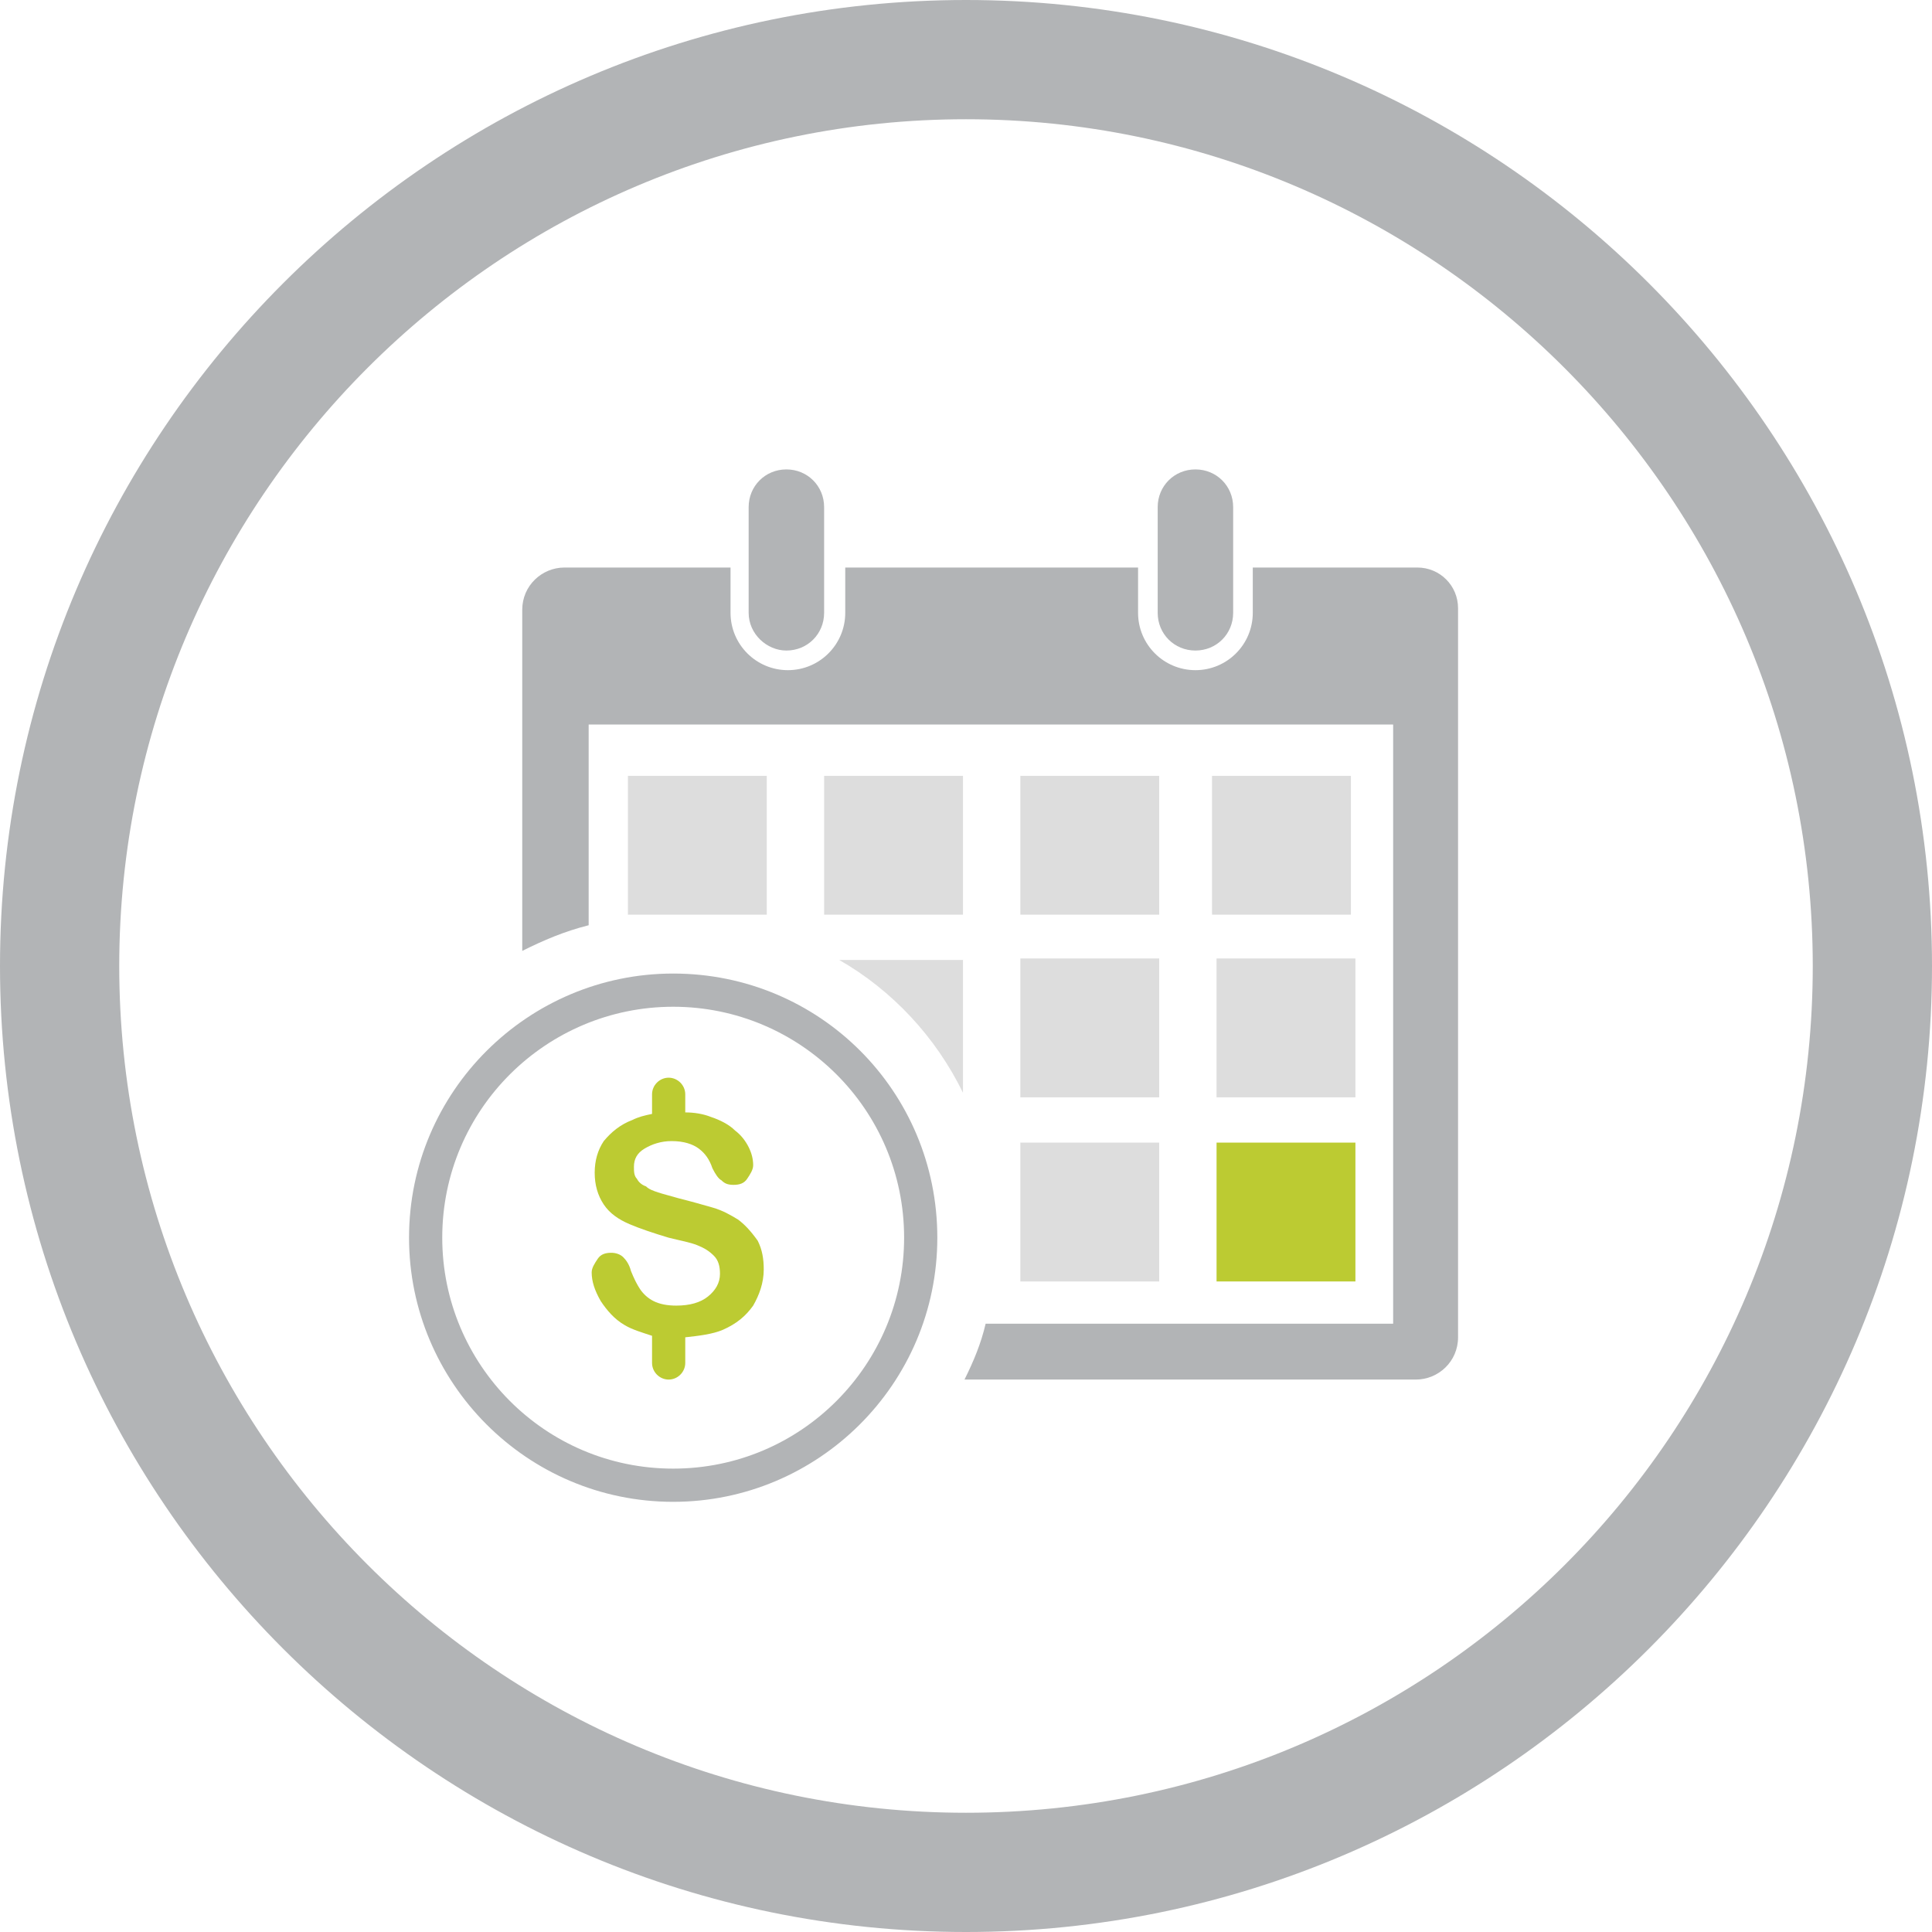 <svg xmlns="http://www.w3.org/2000/svg" viewBox="0 0 128 128">
  <path d="M64 128C28.7 128 0 99.3 0 64S28.7 0 64 0s64 28.7 64 64-28.7 64-64 64M64 7.9C33.1 7.9 7.9 33.1 7.9 64c0 30.9 25.1 56.1 56.1 56.1S120.1 95 120.1 64c0-30.9-25.2-56.1-56.1-56.1" fill="#B2B4B6"/>
  <g fill="#BCCB32">
    <path d="M48.9 80.8c-.5-.3-1-.6-1.7-.8-.7-.2-1.4-.4-2.2-.6-.7-.2-1.1-.3-1.4-.4-.3-.1-.6-.2-.8-.4-.3-.1-.5-.3-.6-.5-.2-.2-.2-.5-.2-.8 0-.5.2-.9.7-1.2.5-.3 1.1-.5 1.8-.5.8 0 1.4.2 1.8.5.4.3.7.7.9 1.3.2.4.4.7.6.8.2.2.4.3.8.3s.7-.1.9-.4c.2-.3.4-.6.4-.9 0-.4-.1-.8-.3-1.2-.2-.4-.5-.8-.9-1.1-.4-.4-1-.7-1.6-.9-.5-.2-1.1-.3-1.7-.3v-1.2c0-.6-.5-1.1-1.1-1.1-.6 0-1.1.5-1.1 1.1v1.3c-.5.1-.9.2-1.3.4-.8.3-1.4.8-1.9 1.4-.4.6-.6 1.3-.6 2.1s.2 1.5.6 2.1c.4.6 1 1 1.7 1.3.7.3 1.6.6 2.6.9.8.2 1.4.3 1.9.5s.8.4 1.1.7c.3.3.4.7.4 1.2 0 .6-.3 1.1-.8 1.5-.5.4-1.2.6-2.1.6-.6 0-1.1-.1-1.5-.3-.4-.2-.7-.5-.9-.8-.2-.3-.4-.7-.6-1.2-.1-.4-.3-.7-.5-.9-.2-.2-.5-.3-.8-.3-.4 0-.7.1-.9.4-.2.3-.4.6-.4.9 0 .6.2 1.2.6 1.9.4.6.9 1.2 1.6 1.6.5.3 1.2.5 1.8.7v1.8c0 .6.5 1.1 1.1 1.1.6 0 1.1-.5 1.1-1.1v-1.7c.9-.1 1.8-.2 2.5-.5.9-.4 1.5-.9 2-1.6.4-.7.7-1.5.7-2.4 0-.7-.1-1.3-.4-1.9-.5-.7-.9-1.1-1.3-1.4zM80.6 75.7h9.2v9.2h-9.2z"/>
  </g>
  <g fill="#DDD">
    <path d="M41.7 60.6h9.1v-9.2h-9.2v9.2zM63.8 72.4v-8.8h-8.2c3.5 2 6.4 5.1 8.2 8.8zM54.6 51.4h9.2v9.2h-9.2zM80.6 63.5h9.2v9.2h-9.2zM67.6 75.7h9.2v9.2h-9.2zM67.6 51.4h9.2v9.2h-9.2zM80.3 51.4h9.2v9.2h-9.2zM67.6 63.5h9.2v9.2h-9.2z"/>
  </g>
  <g fill="#B2B4B6">
    <path d="M52.1 43.1c1.4 0 2.5-1.1 2.5-2.5v-7c0-1.4-1.1-2.5-2.5-2.5s-2.5 1.1-2.5 2.5v7c0 1.4 1.2 2.5 2.5 2.5zM79.2 43.1c1.4 0 2.5-1.1 2.5-2.5v-7c0-1.4-1.1-2.5-2.5-2.5s-2.5 1.1-2.5 2.5v7c0 1.4 1.1 2.5 2.5 2.5z"/>
    <path d="M93.9 37.6H83v3c0 2.1-1.7 3.8-3.8 3.8-2.1 0-3.8-1.7-3.8-3.8v-3H56v3c0 2.1-1.7 3.8-3.8 3.8-2.1 0-3.8-1.7-3.8-3.8v-3h-11c-1.5 0-2.8 1.2-2.8 2.8V63c1.4-.7 2.8-1.3 4.4-1.7V48h53.3v39.7h-27c-.3 1.3-.8 2.5-1.4 3.7h29.9c1.5 0 2.8-1.2 2.8-2.8V40.3c0-1.5-1.2-2.7-2.7-2.7z"/>
    <path d="M44.6 64.5c-9.6 0-17.5 7.8-17.5 17.5 0 9.6 7.8 17.5 17.5 17.5 9.6 0 17.5-7.8 17.5-17.5s-7.8-17.5-17.5-17.5zm0 32.8c-8.5 0-15.3-6.9-15.3-15.3 0-8.5 6.9-15.3 15.3-15.3S59.9 73.5 59.9 82c0 8.4-6.8 15.3-15.3 15.3z"/>
  </g>
</svg>
